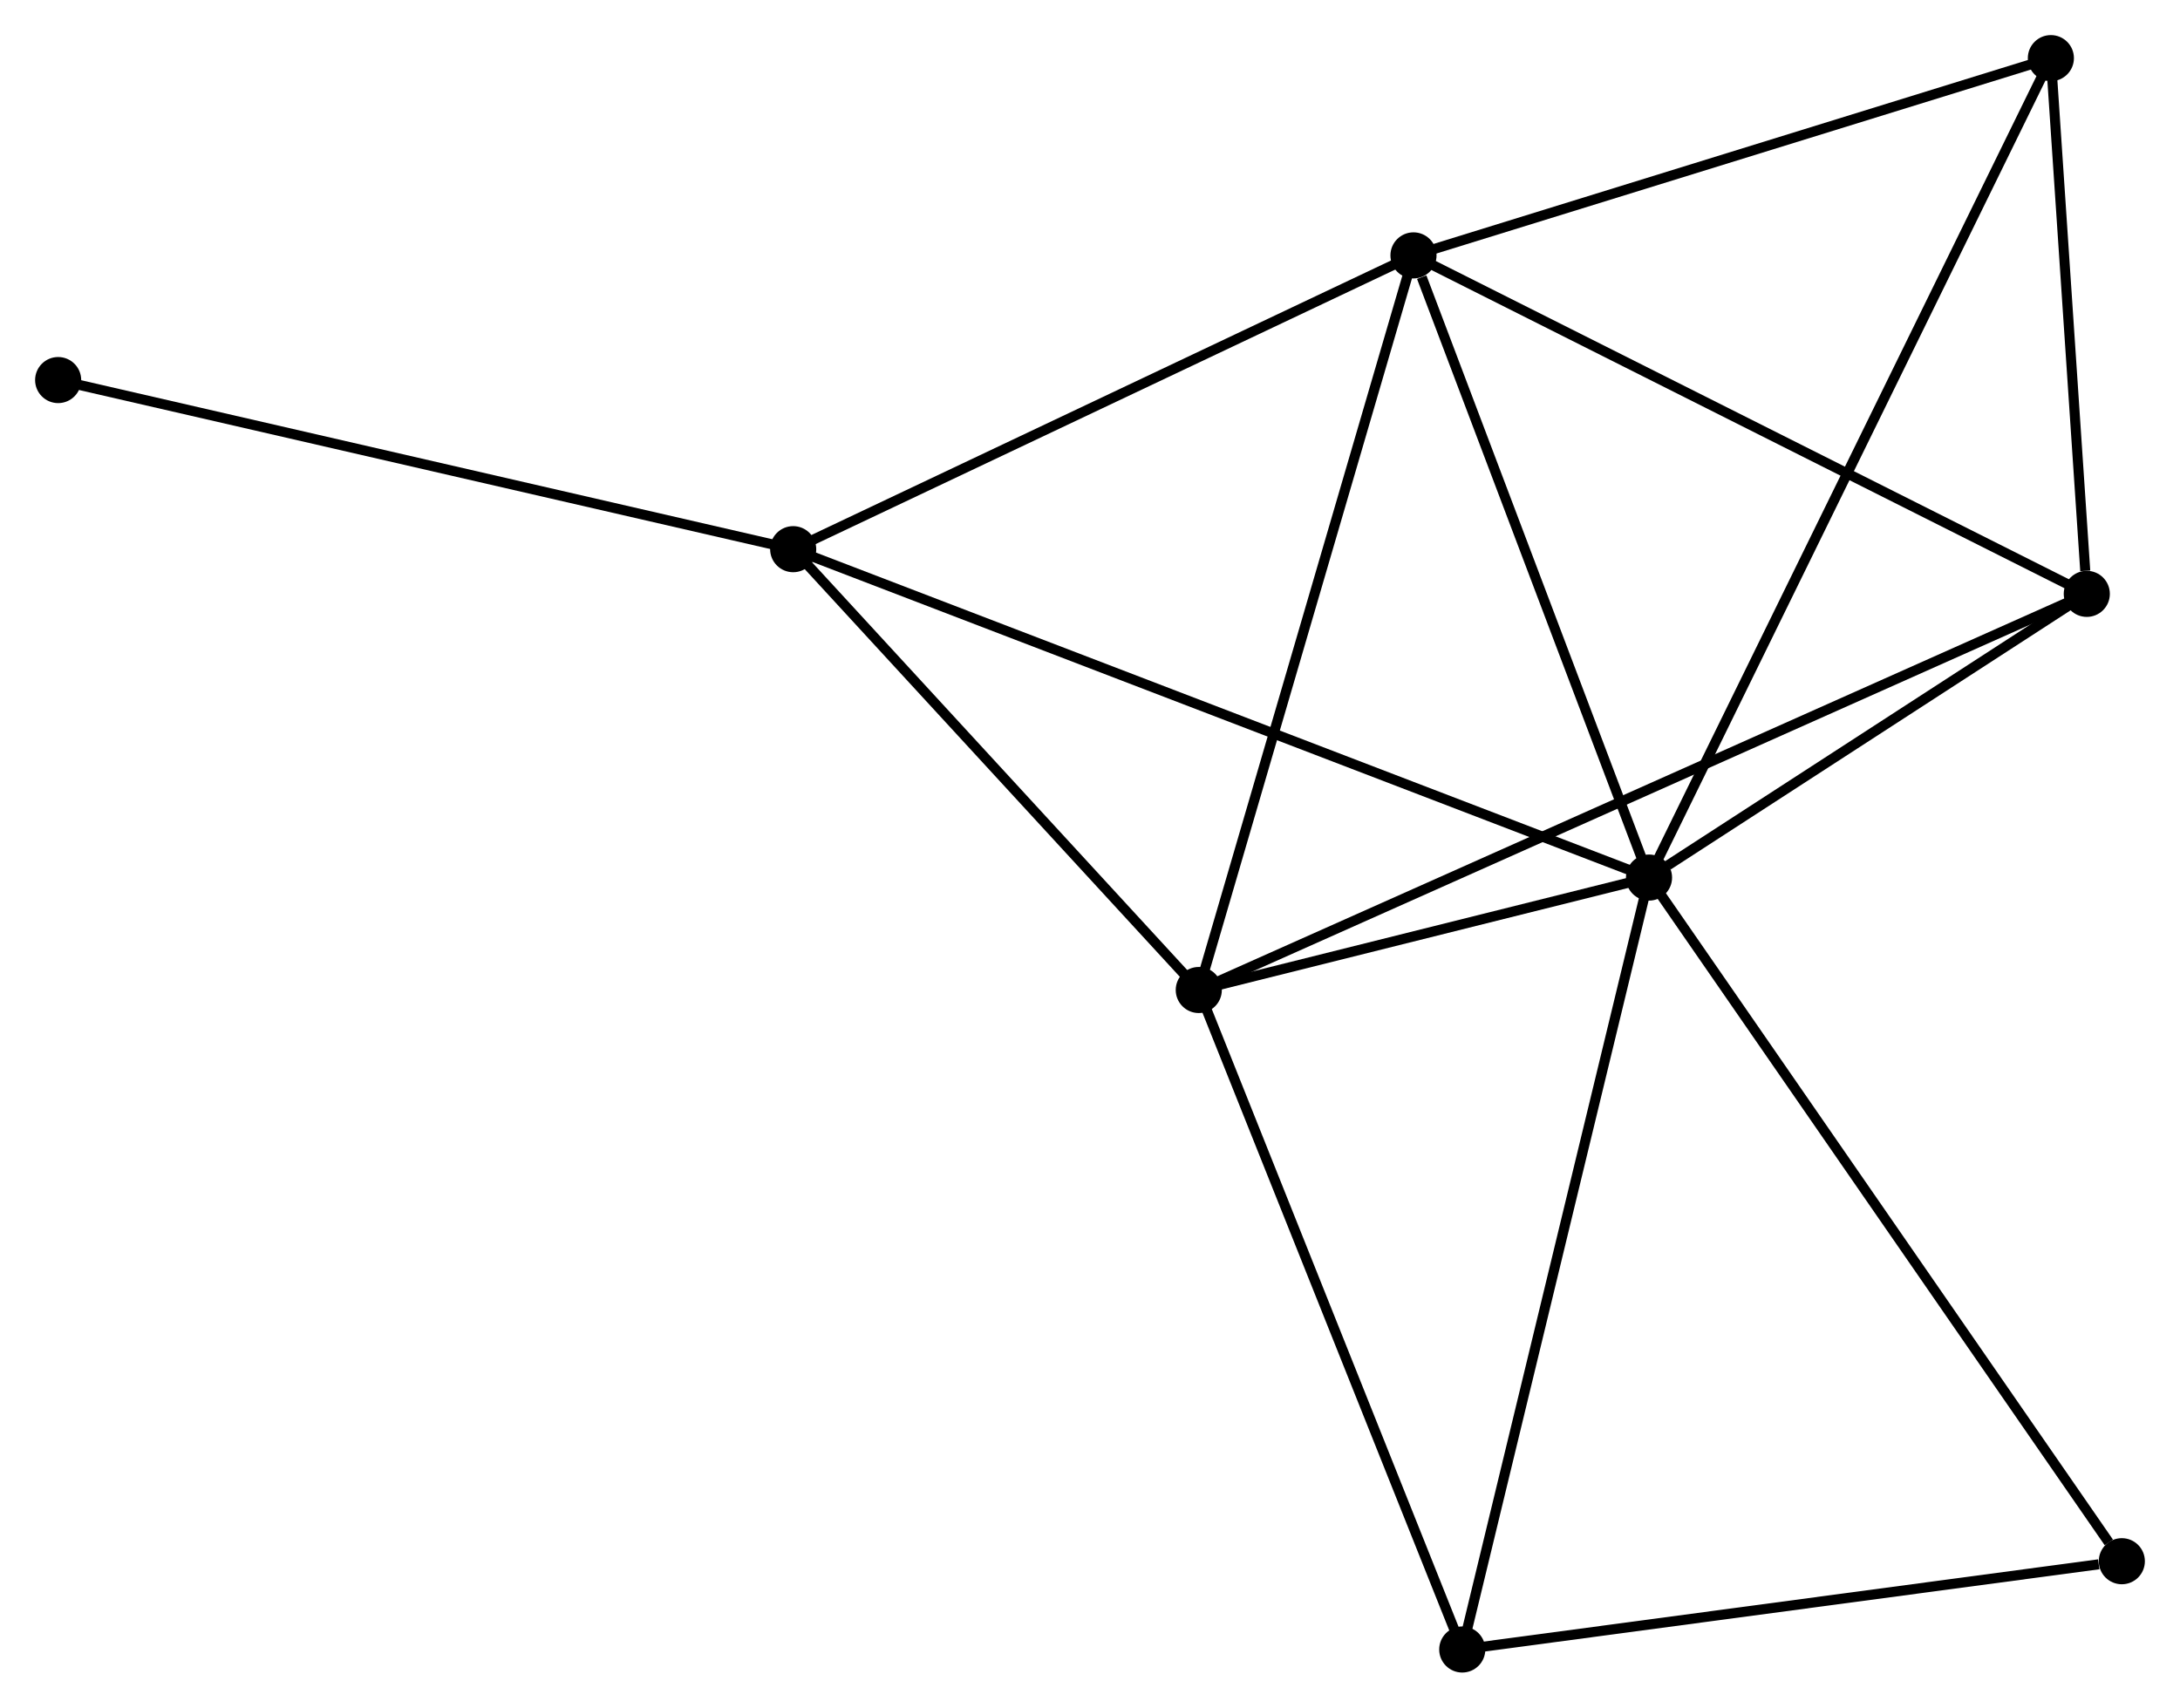 <?xml version="1.0" encoding="UTF-8" standalone="no"?>
<!DOCTYPE svg PUBLIC "-//W3C//DTD SVG 1.1//EN"
 "http://www.w3.org/Graphics/SVG/1.1/DTD/svg11.dtd">
<!-- Generated by graphviz version 2.36.0 (20140111.2315)
 -->
<!-- Title: %3 Pages: 1 -->
<svg width="217pt" height="170pt"
 viewBox="0.00 0.00 217.47 170.37" xmlns="http://www.w3.org/2000/svg" xmlns:xlink="http://www.w3.org/1999/xlink">
<g id="graph0" class="graph" transform="scale(1 1) rotate(0) translate(4 166.374)">
<title>%3</title>
<!-- 0 -->
<g id="node1" class="node"><title>0</title>
<ellipse fill="black" stroke="black" cx="160.502" cy="-78.817" rx="1.8" ry="1.8"/>
</g>
<!-- 1 -->
<g id="node2" class="node"><title>1</title>
<ellipse fill="black" stroke="black" cx="115.587" cy="-67.599" rx="1.8" ry="1.8"/>
</g>
<!-- 0&#45;&#45;1 -->
<g id="edge1" class="edge"><title>0&#45;&#45;1</title>
<path fill="none" stroke="black" d="M158.572,-78.335C151.184,-76.49 124.749,-69.887 117.46,-68.066"/>
</g>
<!-- 2 -->
<g id="node3" class="node"><title>2</title>
<ellipse fill="black" stroke="black" cx="137.005" cy="-140.893" rx="1.8" ry="1.8"/>
</g>
<!-- 0&#45;&#45;2 -->
<g id="edge2" class="edge"><title>0&#45;&#45;2</title>
<path fill="none" stroke="black" d="M159.824,-80.608C156.453,-89.513 141.51,-128.99 137.827,-138.72"/>
</g>
<!-- 3 -->
<g id="node4" class="node"><title>3</title>
<ellipse fill="black" stroke="black" cx="75.125" cy="-111.581" rx="1.8" ry="1.8"/>
</g>
<!-- 0&#45;&#45;3 -->
<g id="edge3" class="edge"><title>0&#45;&#45;3</title>
<path fill="none" stroke="black" d="M158.718,-79.501C147.608,-83.765 87.981,-106.647 76.899,-110.9"/>
</g>
<!-- 4 -->
<g id="node5" class="node"><title>4</title>
<ellipse fill="black" stroke="black" cx="204.173" cy="-107.123" rx="1.8" ry="1.8"/>
</g>
<!-- 0&#45;&#45;4 -->
<g id="edge4" class="edge"><title>0&#45;&#45;4</title>
<path fill="none" stroke="black" d="M162.378,-80.033C169.562,-84.689 195.265,-101.349 202.352,-105.942"/>
</g>
<!-- 5 -->
<g id="node6" class="node"><title>5</title>
<ellipse fill="black" stroke="black" cx="200.59" cy="-160.574" rx="1.8" ry="1.8"/>
</g>
<!-- 0&#45;&#45;5 -->
<g id="edge5" class="edge"><title>0&#45;&#45;5</title>
<path fill="none" stroke="black" d="M161.339,-80.525C166.556,-91.164 194.554,-148.264 199.757,-158.876"/>
</g>
<!-- 6 -->
<g id="node7" class="node"><title>6</title>
<ellipse fill="black" stroke="black" cx="141.87" cy="-1.8" rx="1.8" ry="1.8"/>
</g>
<!-- 0&#45;&#45;6 -->
<g id="edge6" class="edge"><title>0&#45;&#45;6</title>
<path fill="none" stroke="black" d="M160.041,-76.913C157.463,-66.258 144.85,-14.118 142.315,-3.637"/>
</g>
<!-- 7 -->
<g id="node8" class="node"><title>7</title>
<ellipse fill="black" stroke="black" cx="207.668" cy="-10.608" rx="1.8" ry="1.8"/>
</g>
<!-- 0&#45;&#45;7 -->
<g id="edge7" class="edge"><title>0&#45;&#45;7</title>
<path fill="none" stroke="black" d="M161.668,-77.131C168.136,-67.776 199.57,-22.318 206.369,-12.486"/>
</g>
<!-- 1&#45;&#45;2 -->
<g id="edge8" class="edge"><title>1&#45;&#45;2</title>
<path fill="none" stroke="black" d="M116.116,-69.41C119.08,-79.551 133.579,-129.17 136.494,-139.145"/>
</g>
<!-- 1&#45;&#45;3 -->
<g id="edge9" class="edge"><title>1&#45;&#45;3</title>
<path fill="none" stroke="black" d="M114.241,-69.062C108.098,-75.74 82.757,-103.285 76.518,-110.067"/>
</g>
<!-- 1&#45;&#45;4 -->
<g id="edge10" class="edge"><title>1&#45;&#45;4</title>
<path fill="none" stroke="black" d="M117.437,-68.424C128.966,-73.568 190.834,-101.171 202.333,-106.302"/>
</g>
<!-- 1&#45;&#45;6 -->
<g id="edge11" class="edge"><title>1&#45;&#45;6</title>
<path fill="none" stroke="black" d="M116.345,-65.7C120.183,-56.092 137.432,-12.912 141.159,-3.581"/>
</g>
<!-- 2&#45;&#45;3 -->
<g id="edge12" class="edge"><title>2&#45;&#45;3</title>
<path fill="none" stroke="black" d="M135.219,-140.047C126.183,-135.767 85.575,-116.531 76.8,-112.374"/>
</g>
<!-- 2&#45;&#45;4 -->
<g id="edge13" class="edge"><title>2&#45;&#45;4</title>
<path fill="none" stroke="black" d="M138.665,-140.058C147.877,-135.427 192.642,-112.92 202.324,-108.052"/>
</g>
<!-- 2&#45;&#45;5 -->
<g id="edge14" class="edge"><title>2&#45;&#45;5</title>
<path fill="none" stroke="black" d="M138.839,-141.461C148.124,-144.335 189.852,-157.251 198.869,-160.042"/>
</g>
<!-- 8 -->
<g id="node9" class="node"><title>8</title>
<ellipse fill="black" stroke="black" cx="1.8" cy="-128.454" rx="1.8" ry="1.8"/>
</g>
<!-- 3&#45;&#45;8 -->
<g id="edge15" class="edge"><title>3&#45;&#45;8</title>
<path fill="none" stroke="black" d="M73.313,-111.998C63.256,-114.312 14.388,-125.557 3.818,-127.989"/>
</g>
<!-- 4&#45;&#45;5 -->
<g id="edge16" class="edge"><title>4&#45;&#45;5</title>
<path fill="none" stroke="black" d="M204.019,-109.419C203.43,-118.212 201.321,-149.672 200.74,-158.346"/>
</g>
<!-- 6&#45;&#45;7 -->
<g id="edge17" class="edge"><title>6&#45;&#45;7</title>
<path fill="none" stroke="black" d="M143.768,-2.054C153.208,-3.318 195.051,-8.919 205.364,-10.3"/>
</g>
</g>
</svg>
